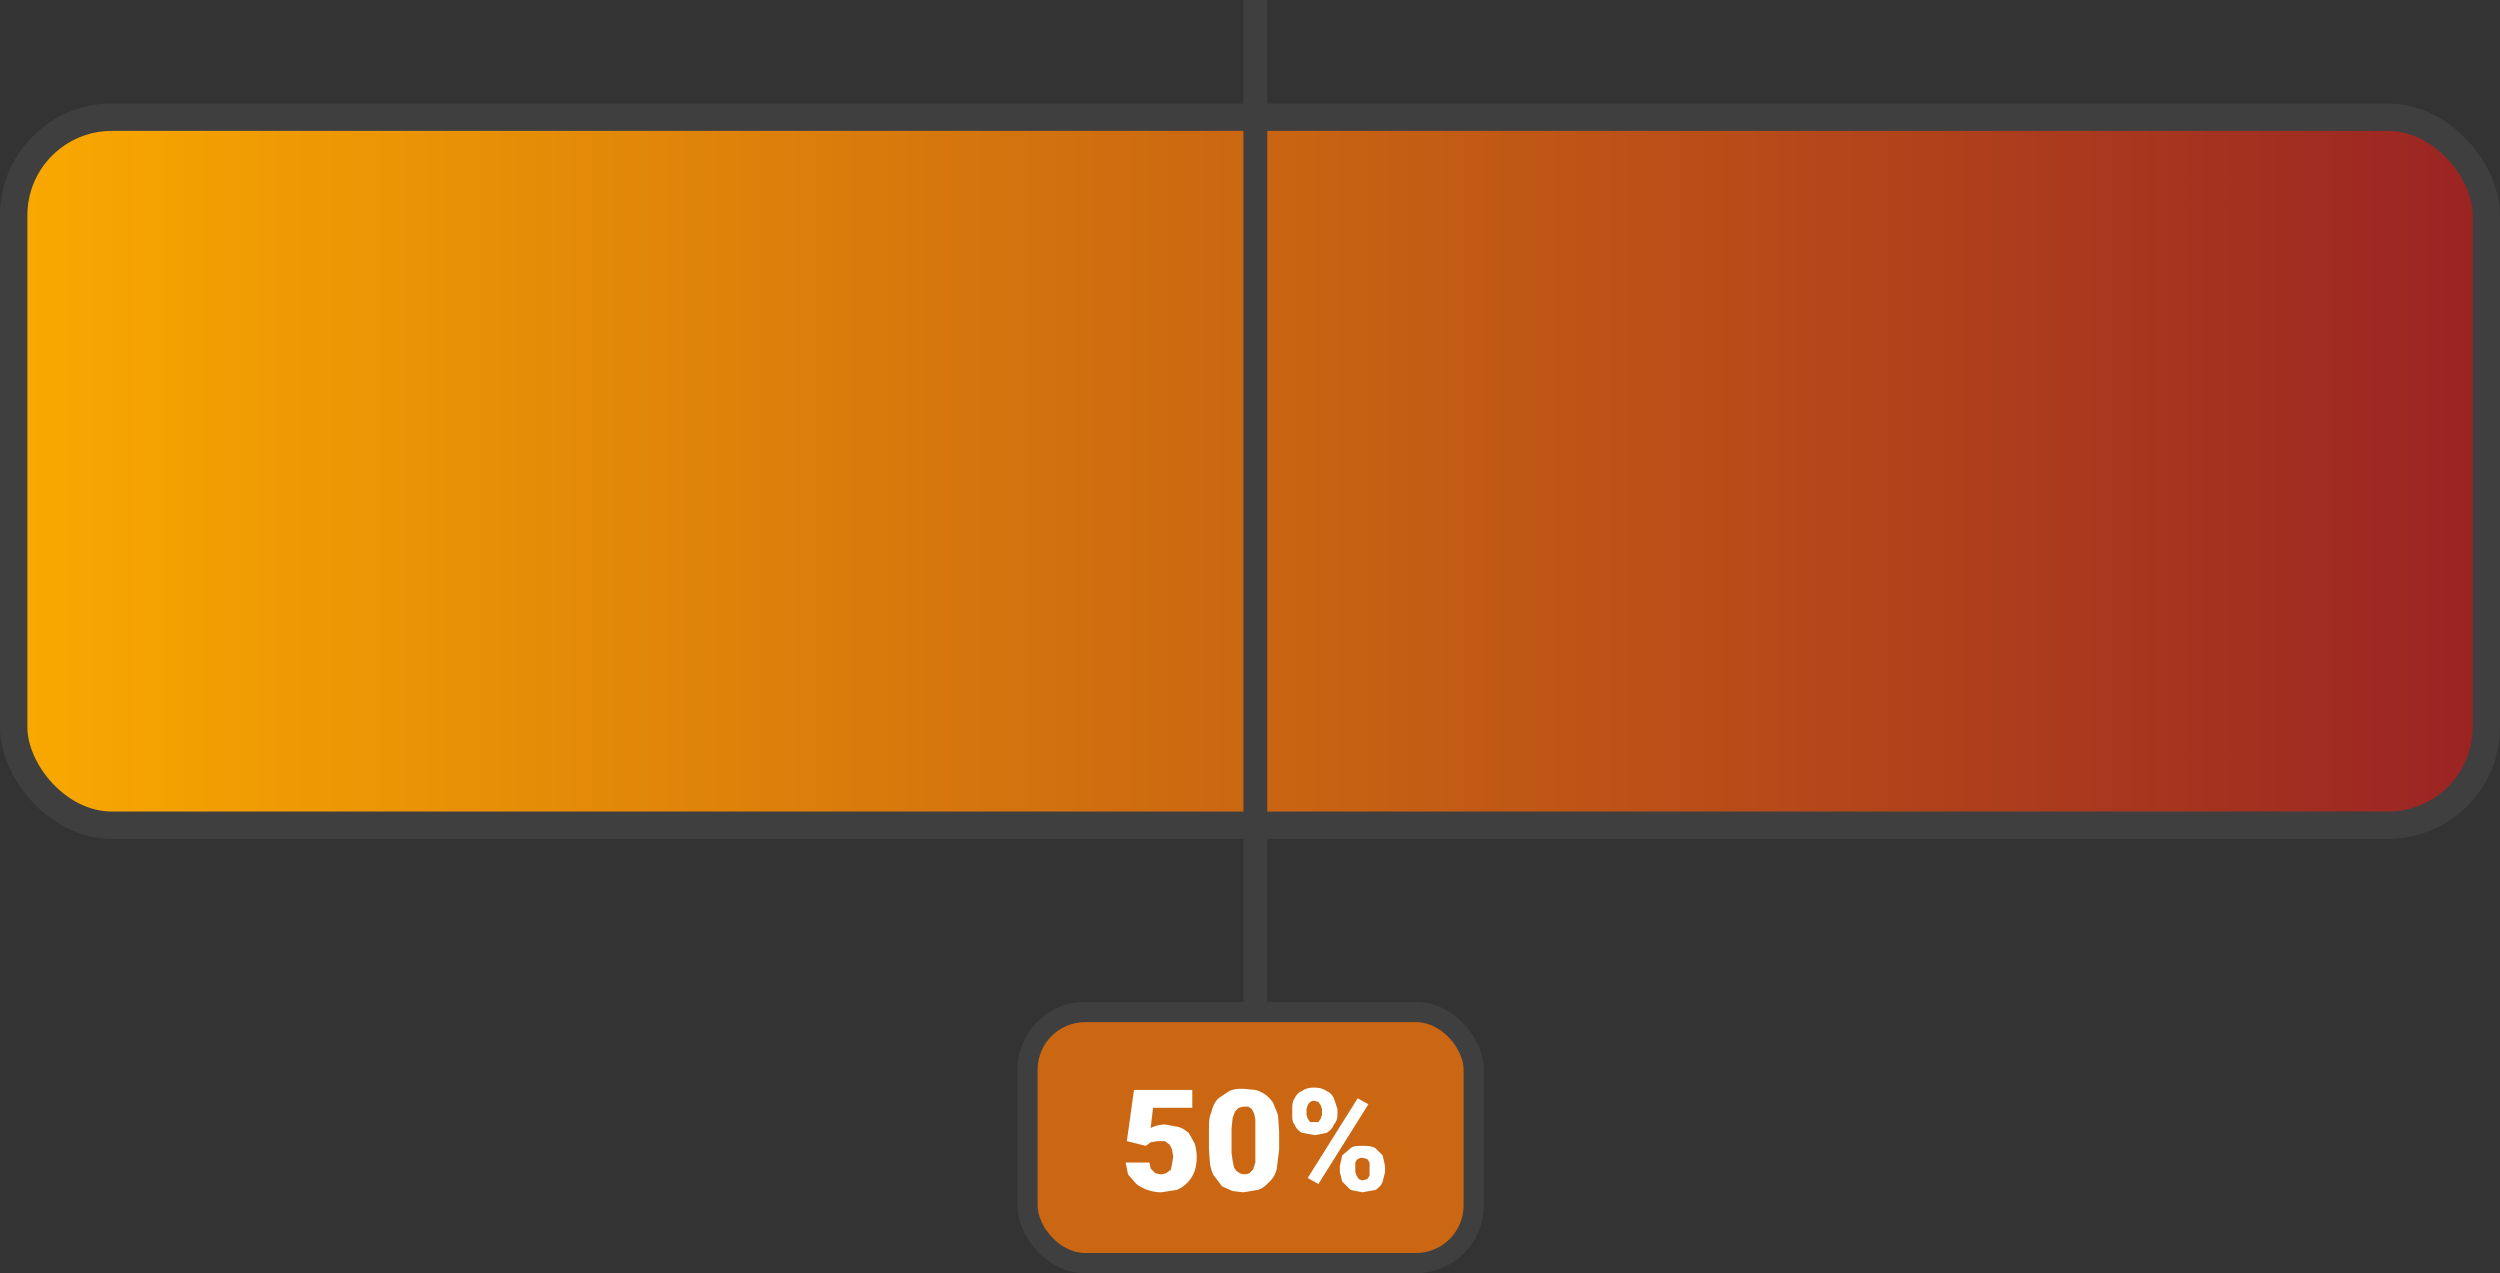 <svg fill="none" xmlns="http://www.w3.org/2000/svg" viewBox="0 0 2101 1070">
  <rect x="0" y="0" width="2101" height="1070" fill="#333333" stroke="none"/>
  <rect x="11.5" y="98.5" width="2078" height="595" rx="82.5" fill="url(#a)" stroke="#3F3F3F" stroke-width="23"/>
  <path stroke="#3F3F3F" stroke-width="20" d="M1055 0v872"/>
  <rect x="863.5" y="850.5" width="375" height="211" rx="48.5" fill="#CB6712" stroke="#3F3F3F" stroke-width="17"/>
  <path d="m963 963-16-4 6-43h49v15h-33l-2 17a28 28 0 0 1 12-3l11 2c4 1 6 3 9 5l5 9a39 39 0 0 1 0 23 27 27 0 0 1-15 16l-13 2a35 35 0 0 1-21-7l-7-8-2-10h20l1 5 4 4 5 1 4-1 4-3 1-5 1-6-1-6-2-4-4-3h-6l-6 1-4 3Zm112-12v15l-2 16c-1 5-3 8-6 11s-6 6-10 7l-12 2-9-1-9-4-6-8c-2-2-3-6-4-10l-1-13v-15c0-7 0-12 2-16 1-5 3-9 6-12l9-6c4-2 8-2 12-2l10 1a25 25 0 0 1 15 11l4 10 1 14Zm-20 18v-28l-1-5-2-4-3-2h-4l-4 1-3 3-2 5-1 9v21l1 7 1 5 2 3 3 2a10 10 0 0 0 8 0l3-3 2-6v-8Zm31-32v-5c0-3 0-6 2-9 1-2 3-5 6-6 3-2 6-3 10-3 5 0 8 1 11 3 3 1 5 4 6 6l3 9v5c0 3-1 6-3 8-1 3-3 5-6 7l-10 2-11-2c-3-2-5-4-6-7-2-2-2-5-2-8Zm12-5v5l1 3 2 3h7l2-3 1-3v-5l-1-3-2-3-4-1a6 6 0 0 0-5 4l-1 3Zm28 53v-5l2-9 7-6c2-2 6-2 10-2s8 0 11 2l6 6 2 9v5l-2 8c-1 3-3 5-6 7l-11 2-10-2-7-7-2-8Zm13-5v5l1 3 2 3 3 1 4-1 2-3v-11l-2-3-4-1a6 6 0 0 0-6 4v3Zm11-52-42 67-9-5 42-67 9 5Z" fill="#fff"/>
  <defs>
    <linearGradient id="a" x1="23" y1="396" x2="2078" y2="396" gradientUnits="userSpaceOnUse">
      <stop stop-color="#F9A800"/>
      <stop offset="1" stop-color="#9B2423"/>
    </linearGradient>
  </defs>
</svg>
